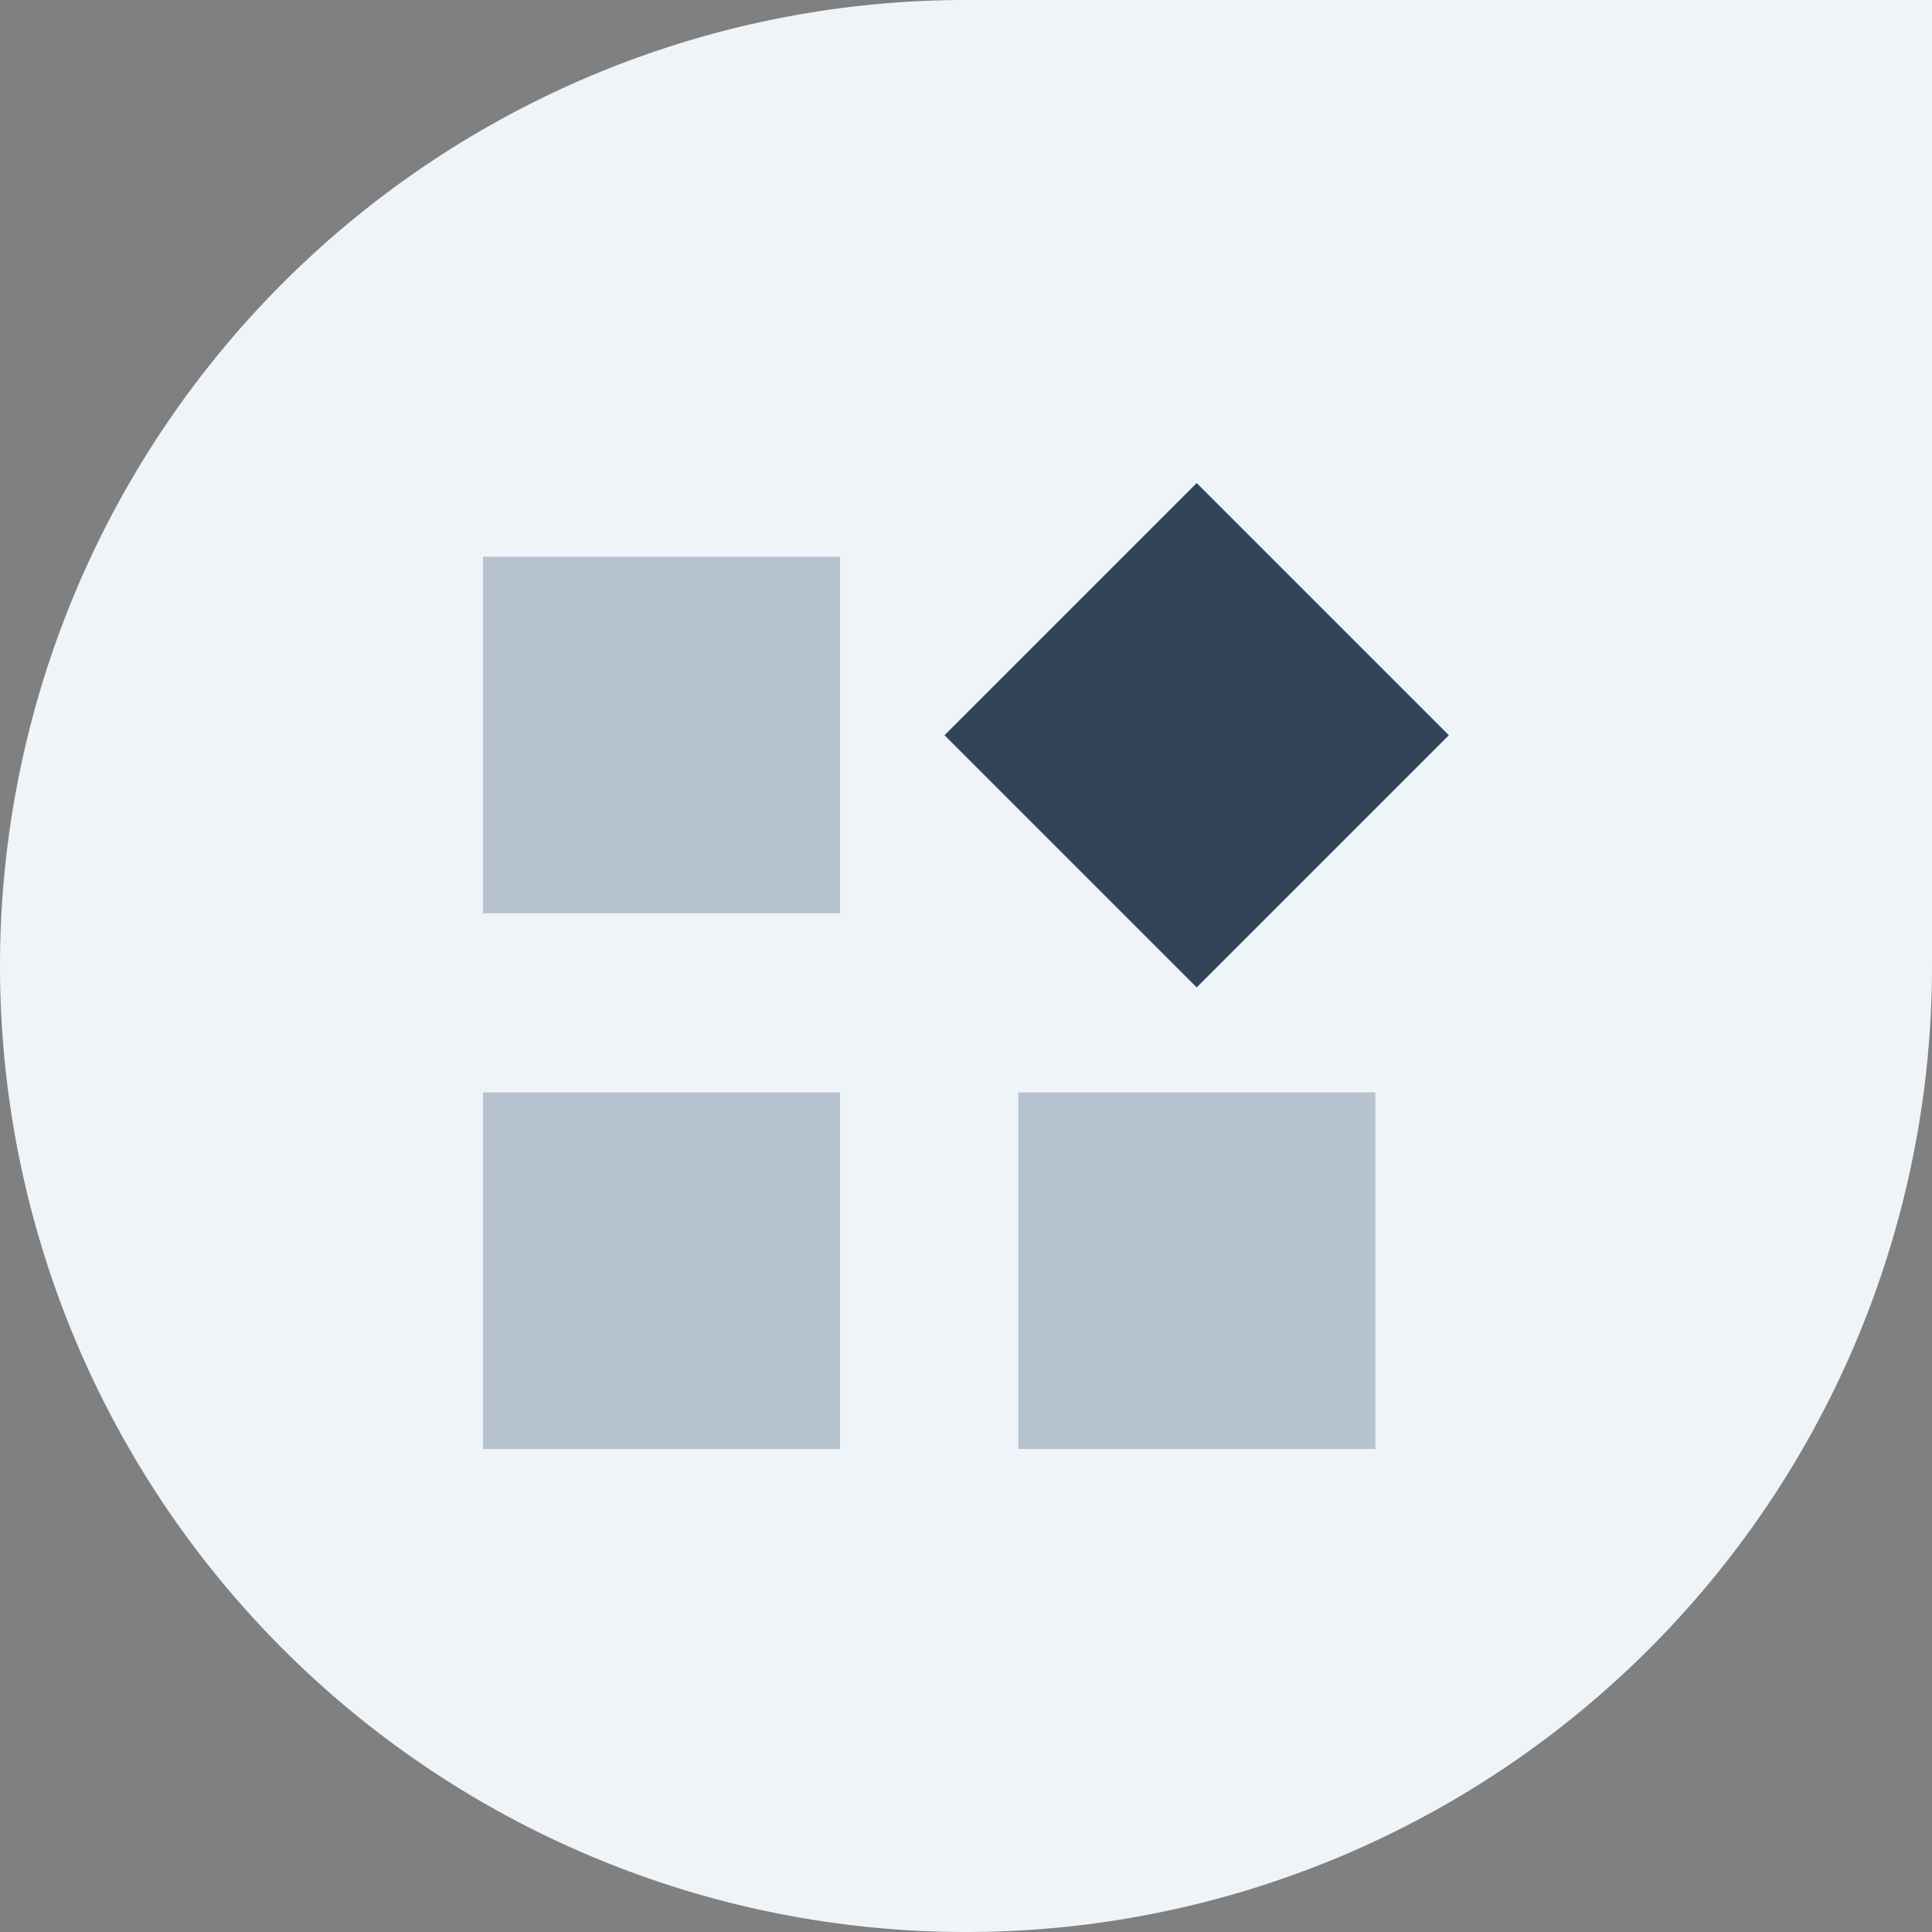 <svg id="图层_1" data-name="图层 1" xmlns="http://www.w3.org/2000/svg" width="48" height="48" viewBox="0 0 48 48"><rect x="0" y="0" width="48" height="48" fill="#808080" stroke="none"/><defs><style>.cls-1{fill:#eff4f9;}.cls-2{fill:#b6c2cd;}.cls-3{fill:#324558;}</style></defs><path class="cls-1" d="M24,0H48a0,0,0,0,1,0,0V24A24,24,0,0,1,24,48h0A24,24,0,0,1,0,24v0A24,24,0,0,1,24,0Z"/><rect class="cls-2" x="12" y="13.83" width="8.87" height="8.86"/><rect class="cls-3" x="25.3" y="13.84" width="8.86" height="8.86" transform="translate(-4.21 26.37) rotate(-45)"/><rect class="cls-2" x="12" y="27.14" width="8.87" height="8.86"/><rect class="cls-2" x="25.3" y="27.14" width="8.87" height="8.86"/></svg>
